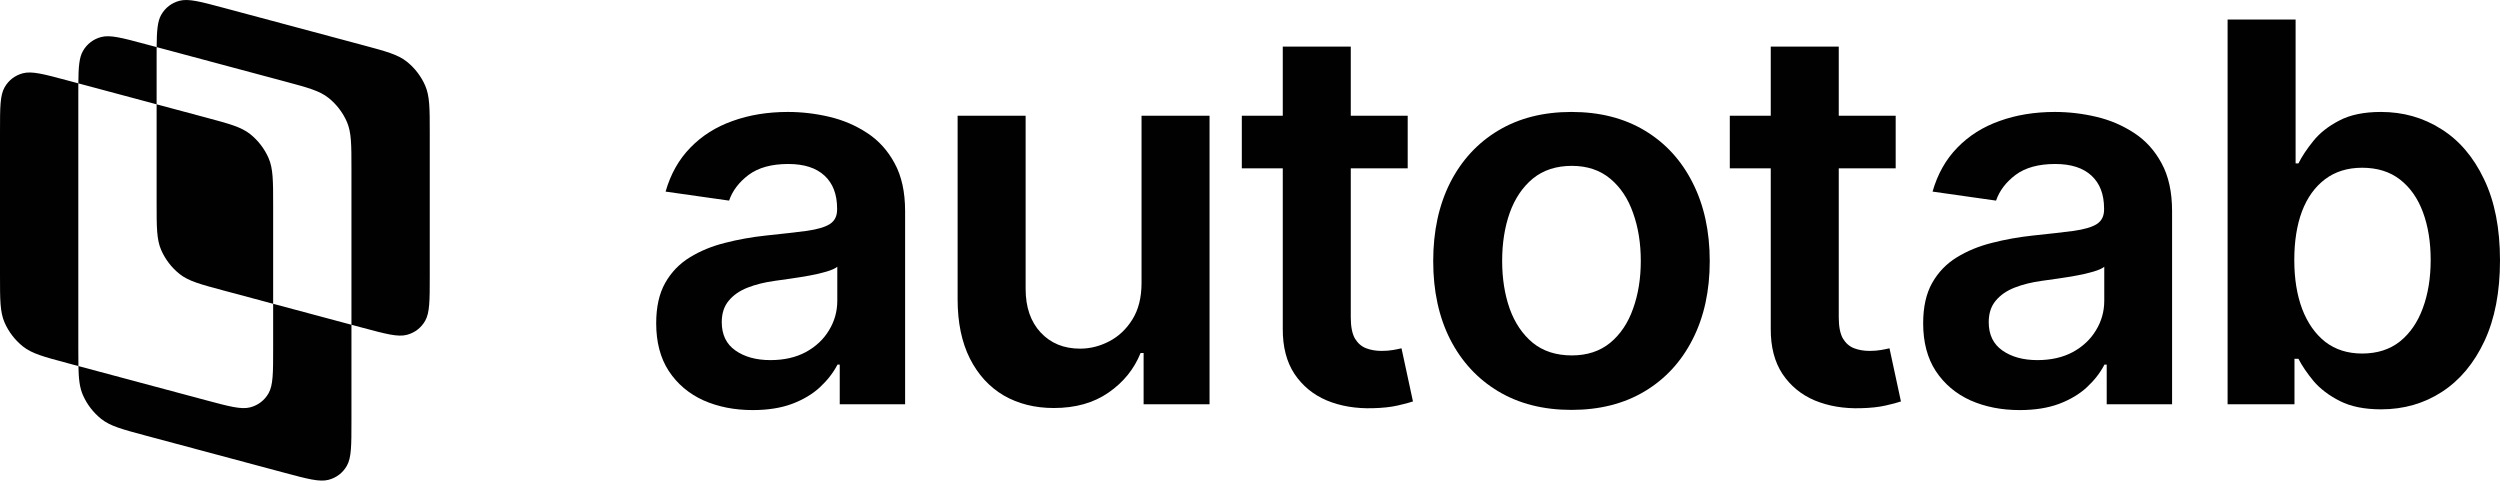 <svg width="541" height="104" viewBox="0 0 541 104" fill="none" xmlns="http://www.w3.org/2000/svg">
<path fill-rule="evenodd" clip-rule="evenodd" d="M33.892 12.869C33.892 11.89 33.892 11.002 33.898 10.194L61.504 17.589C66.597 18.953 69.144 19.635 71.089 21.182C72.8 22.543 74.191 24.355 75.063 26.36C76.054 28.638 76.054 31.274 76.054 36.545V70.279L59.109 65.74V44.388C59.109 39.117 59.109 36.481 58.118 34.203C57.246 32.198 55.854 30.386 54.144 29.025C52.198 27.478 49.652 26.796 44.559 25.432L33.892 22.575V12.869ZM16.952 18.037C16.98 14.493 17.13 12.481 17.937 11.057C18.809 9.52 20.2 8.453 21.911 8.009C23.856 7.504 26.402 8.186 31.495 9.551L33.898 10.194C33.926 6.65 34.076 4.638 34.883 3.215C35.755 1.677 37.146 0.61 38.857 0.166C40.802 -0.339 43.349 0.344 48.441 1.708L78.45 9.746C83.543 11.11 86.09 11.792 88.035 13.339C89.746 14.7 91.137 16.512 92.009 18.517C93 20.796 93 23.431 93 28.702V59.76C93 65.031 93 67.666 92.009 69.414C91.137 70.951 89.746 72.018 88.035 72.462C86.09 72.967 83.543 72.285 78.45 70.92L76.054 70.279V91.131C76.054 96.402 76.054 99.037 75.063 100.786C74.191 102.323 72.8 103.39 71.089 103.834C69.144 104.339 66.597 103.657 61.504 102.292L31.495 94.254C26.402 92.89 23.856 92.207 21.911 90.661C20.2 89.3 18.809 87.488 17.937 85.483C17.228 83.854 17.026 82.043 16.969 79.216L44.559 86.606C49.652 87.971 52.198 88.653 54.144 88.148C55.854 87.704 57.246 86.637 58.118 85.1C59.109 83.352 59.109 80.716 59.109 75.445V65.74L48.441 62.882C43.349 61.518 40.802 60.836 38.857 59.289C37.146 57.928 35.755 56.116 34.883 54.112C33.892 51.833 33.892 49.197 33.892 43.927V22.575L16.952 18.037ZM16.952 18.037L14.55 17.394C9.457 16.029 6.91 15.347 4.965 15.852C3.254 16.296 1.863 17.363 0.991 18.9C4.48915e-07 20.648 0 23.284 0 28.555V59.612C0 64.883 4.48915e-07 67.519 0.991 69.797C1.863 71.802 3.254 73.614 4.965 74.975C6.91 76.522 9.457 77.204 14.55 78.568L16.969 79.216C16.946 78.089 16.946 76.801 16.946 75.298V20.712C16.946 19.733 16.946 18.845 16.952 18.037Z" fill="#010101"/>
<path d="M482.052 87.482V4.223H496.769V35.364H497.379C498.138 33.846 499.208 32.234 500.59 30.526C501.973 28.792 503.843 27.315 506.201 26.095C508.558 24.848 511.567 24.225 515.226 24.225C520.05 24.225 524.4 25.458 528.275 27.924C532.178 30.364 535.268 33.982 537.544 38.779C539.848 43.549 541 49.403 541 56.341C541 63.198 539.875 69.025 537.626 73.822C535.376 78.62 532.314 82.278 528.438 84.799C524.562 87.319 520.172 88.58 515.266 88.58C511.689 88.58 508.721 87.983 506.363 86.791C504.005 85.598 502.108 84.162 500.672 82.482C499.262 80.774 498.165 79.162 497.379 77.644H496.525V87.482H482.052ZM496.484 56.26C496.484 60.298 497.053 63.835 498.192 66.871C499.357 69.906 501.024 72.278 503.192 73.985C505.387 75.665 508.043 76.505 511.16 76.505C514.413 76.505 517.136 75.638 519.332 73.904C521.527 72.142 523.18 69.743 524.291 66.708C525.43 63.645 525.999 60.163 525.999 56.26C525.999 52.384 525.443 48.942 524.332 45.934C523.221 42.926 521.568 40.568 519.372 38.86C517.177 37.153 514.44 36.299 511.16 36.299C508.016 36.299 505.347 37.126 503.151 38.779C500.956 40.432 499.289 42.749 498.151 45.731C497.04 48.712 496.484 52.222 496.484 56.26Z" fill="#010101"/>
<path d="M437.068 88.742C433.111 88.742 429.547 88.037 426.376 86.628C423.232 85.192 420.739 83.078 418.896 80.286C417.08 77.495 416.172 74.053 416.172 69.96C416.172 66.437 416.823 63.523 418.124 61.22C419.425 58.916 421.2 57.073 423.449 55.691C425.699 54.309 428.233 53.265 431.051 52.56C433.897 51.829 436.838 51.3 439.873 50.975C443.532 50.596 446.5 50.257 448.776 49.959C451.053 49.633 452.706 49.145 453.736 48.495C454.793 47.818 455.322 46.774 455.322 45.365V45.121C455.322 42.058 454.414 39.687 452.598 38.006C450.782 36.326 448.167 35.486 444.752 35.486C441.147 35.486 438.288 36.272 436.174 37.844C434.087 39.416 432.678 41.272 431.946 43.413L418.205 41.462C419.289 37.668 421.078 34.497 423.571 31.949C426.065 29.374 429.114 27.45 432.718 26.176C436.323 24.875 440.307 24.225 444.67 24.225C447.679 24.225 450.674 24.577 453.655 25.282C456.636 25.986 459.36 27.152 461.826 28.778C464.293 30.377 466.271 32.559 467.762 35.323C469.279 38.088 470.038 41.543 470.038 45.69V87.482H455.891V78.904H455.403C454.509 80.638 453.248 82.265 451.622 83.782C450.023 85.273 448.004 86.479 445.565 87.401C443.153 88.295 440.321 88.742 437.068 88.742ZM440.89 77.928C443.844 77.928 446.405 77.346 448.573 76.18C450.741 74.988 452.408 73.416 453.574 71.464C454.766 69.513 455.362 67.385 455.362 65.082V57.723C454.902 58.103 454.116 58.455 453.004 58.78C451.92 59.106 450.701 59.39 449.346 59.634C447.99 59.878 446.649 60.095 445.321 60.285C443.993 60.474 442.841 60.637 441.865 60.773C439.67 61.071 437.705 61.558 435.971 62.236C434.236 62.914 432.867 63.862 431.865 65.082C430.862 66.274 430.36 67.819 430.36 69.716C430.36 72.427 431.35 74.473 433.328 75.855C435.307 77.237 437.827 77.928 440.89 77.928Z" fill="#010101"/>
<path d="M410.226 25.038V36.421H374.329V25.038H410.226ZM383.191 10.078H397.908V68.7C397.908 70.679 398.206 72.196 398.802 73.253C399.425 74.283 400.239 74.988 401.241 75.367C402.244 75.747 403.355 75.936 404.575 75.936C405.496 75.936 406.337 75.869 407.095 75.733C407.881 75.598 408.478 75.476 408.884 75.367L411.364 86.872C410.578 87.143 409.453 87.442 407.99 87.767C406.553 88.092 404.792 88.282 402.705 88.336C399.019 88.444 395.699 87.889 392.745 86.669C389.791 85.422 387.446 83.498 385.712 80.896C384.004 78.294 383.164 75.042 383.191 71.139V10.078Z" fill="#010101"/>
<path d="M340.067 88.701C333.969 88.701 328.684 87.36 324.212 84.677C319.74 81.994 316.271 78.24 313.805 73.416C311.365 68.591 310.146 62.954 310.146 56.504C310.146 50.053 311.365 44.403 313.805 39.551C316.271 34.7 319.74 30.933 324.212 28.25C328.684 25.566 333.969 24.225 340.067 24.225C346.165 24.225 351.45 25.566 355.922 28.25C360.394 30.933 363.849 34.7 366.289 39.551C368.755 44.403 369.988 50.053 369.988 56.504C369.988 62.954 368.755 68.591 366.289 73.416C363.849 78.24 360.394 81.994 355.922 84.677C351.45 87.36 346.165 88.701 340.067 88.701ZM340.148 76.912C343.455 76.912 346.219 76.004 348.442 74.188C350.664 72.345 352.317 69.879 353.401 66.789C354.513 63.7 355.068 60.258 355.068 56.463C355.068 52.642 354.513 49.186 353.401 46.096C352.317 42.98 350.664 40.5 348.442 38.657C346.219 36.814 343.455 35.892 340.148 35.892C336.76 35.892 333.942 36.814 331.692 38.657C329.47 40.5 327.803 42.98 326.692 46.096C325.608 49.186 325.066 52.642 325.066 56.463C325.066 60.258 325.608 63.7 326.692 66.789C327.803 69.879 329.47 72.345 331.692 74.188C333.942 76.004 336.76 76.912 340.148 76.912Z" fill="#010101"/>
<path d="M304.626 25.038V36.421H268.729V25.038H304.626ZM277.592 10.078H292.308V68.7C292.308 70.679 292.606 72.196 293.203 73.253C293.826 74.283 294.639 74.988 295.642 75.367C296.645 75.747 297.756 75.936 298.976 75.936C299.897 75.936 300.737 75.869 301.496 75.733C302.282 75.598 302.878 75.476 303.285 75.367L305.765 86.872C304.979 87.143 303.854 87.442 302.39 87.767C300.954 88.092 299.192 88.282 297.105 88.336C293.42 88.444 290.1 87.889 287.145 86.669C284.191 85.422 281.847 83.498 280.112 80.896C278.405 78.294 277.565 75.042 277.592 71.139V10.078Z" fill="#010101"/>
<path d="M247.029 61.22V25.038H261.746V87.482H247.477V76.383H246.826C245.417 79.88 243.1 82.739 239.874 84.961C236.676 87.184 232.733 88.295 228.044 88.295C223.952 88.295 220.334 87.387 217.19 85.571C214.073 83.728 211.634 81.058 209.872 77.562C208.11 74.039 207.229 69.784 207.229 64.797V25.038H221.946V62.52C221.946 66.477 223.03 69.621 225.198 71.952C227.367 74.283 230.212 75.448 233.736 75.448C235.904 75.448 238.004 74.92 240.037 73.863C242.07 72.806 243.736 71.234 245.037 69.147C246.365 67.033 247.029 64.391 247.029 61.22Z" fill="#010101"/>
<path d="M162.896 88.742C158.939 88.742 155.375 88.037 152.204 86.628C149.06 85.192 146.567 83.078 144.724 80.286C142.908 77.495 142 74.053 142 69.96C142 66.437 142.65 63.523 143.951 61.22C145.252 58.916 147.028 57.073 149.277 55.691C151.527 54.309 154.061 53.265 156.879 52.56C159.725 51.829 162.666 51.3 165.701 50.975C169.36 50.596 172.328 50.257 174.604 49.959C176.881 49.633 178.534 49.145 179.564 48.495C180.621 47.818 181.149 46.774 181.149 45.365V45.121C181.149 42.058 180.242 39.687 178.426 38.006C176.61 36.326 173.994 35.486 170.58 35.486C166.975 35.486 164.116 36.272 162.002 37.844C159.915 39.416 158.505 41.272 157.774 43.413L144.033 41.462C145.117 37.668 146.906 34.497 149.399 31.949C151.892 29.374 154.941 27.45 158.546 26.176C162.151 24.875 166.135 24.225 170.498 24.225C173.507 24.225 176.501 24.577 179.483 25.282C182.464 25.986 185.188 27.152 187.654 28.778C190.12 30.377 192.099 32.559 193.589 35.323C195.107 38.088 195.866 41.543 195.866 45.69V87.482H181.719V78.904H181.231C180.336 80.638 179.076 82.265 177.45 83.782C175.851 85.273 173.832 86.479 171.393 87.401C168.98 88.295 166.148 88.742 162.896 88.742ZM166.717 77.928C169.672 77.928 172.233 77.346 174.401 76.18C176.569 74.988 178.236 73.416 179.401 71.464C180.594 69.513 181.19 67.385 181.19 65.082V57.723C180.729 58.103 179.943 58.455 178.832 58.78C177.748 59.106 176.528 59.39 175.173 59.634C173.818 59.878 172.477 60.095 171.149 60.285C169.821 60.474 168.669 60.637 167.693 60.773C165.498 61.071 163.533 61.558 161.798 62.236C160.064 62.914 158.695 63.862 157.692 65.082C156.69 66.274 156.188 67.819 156.188 69.716C156.188 72.427 157.177 74.473 159.156 75.855C161.134 77.237 163.655 77.928 166.717 77.928Z" fill="#010101"/>
</svg>
